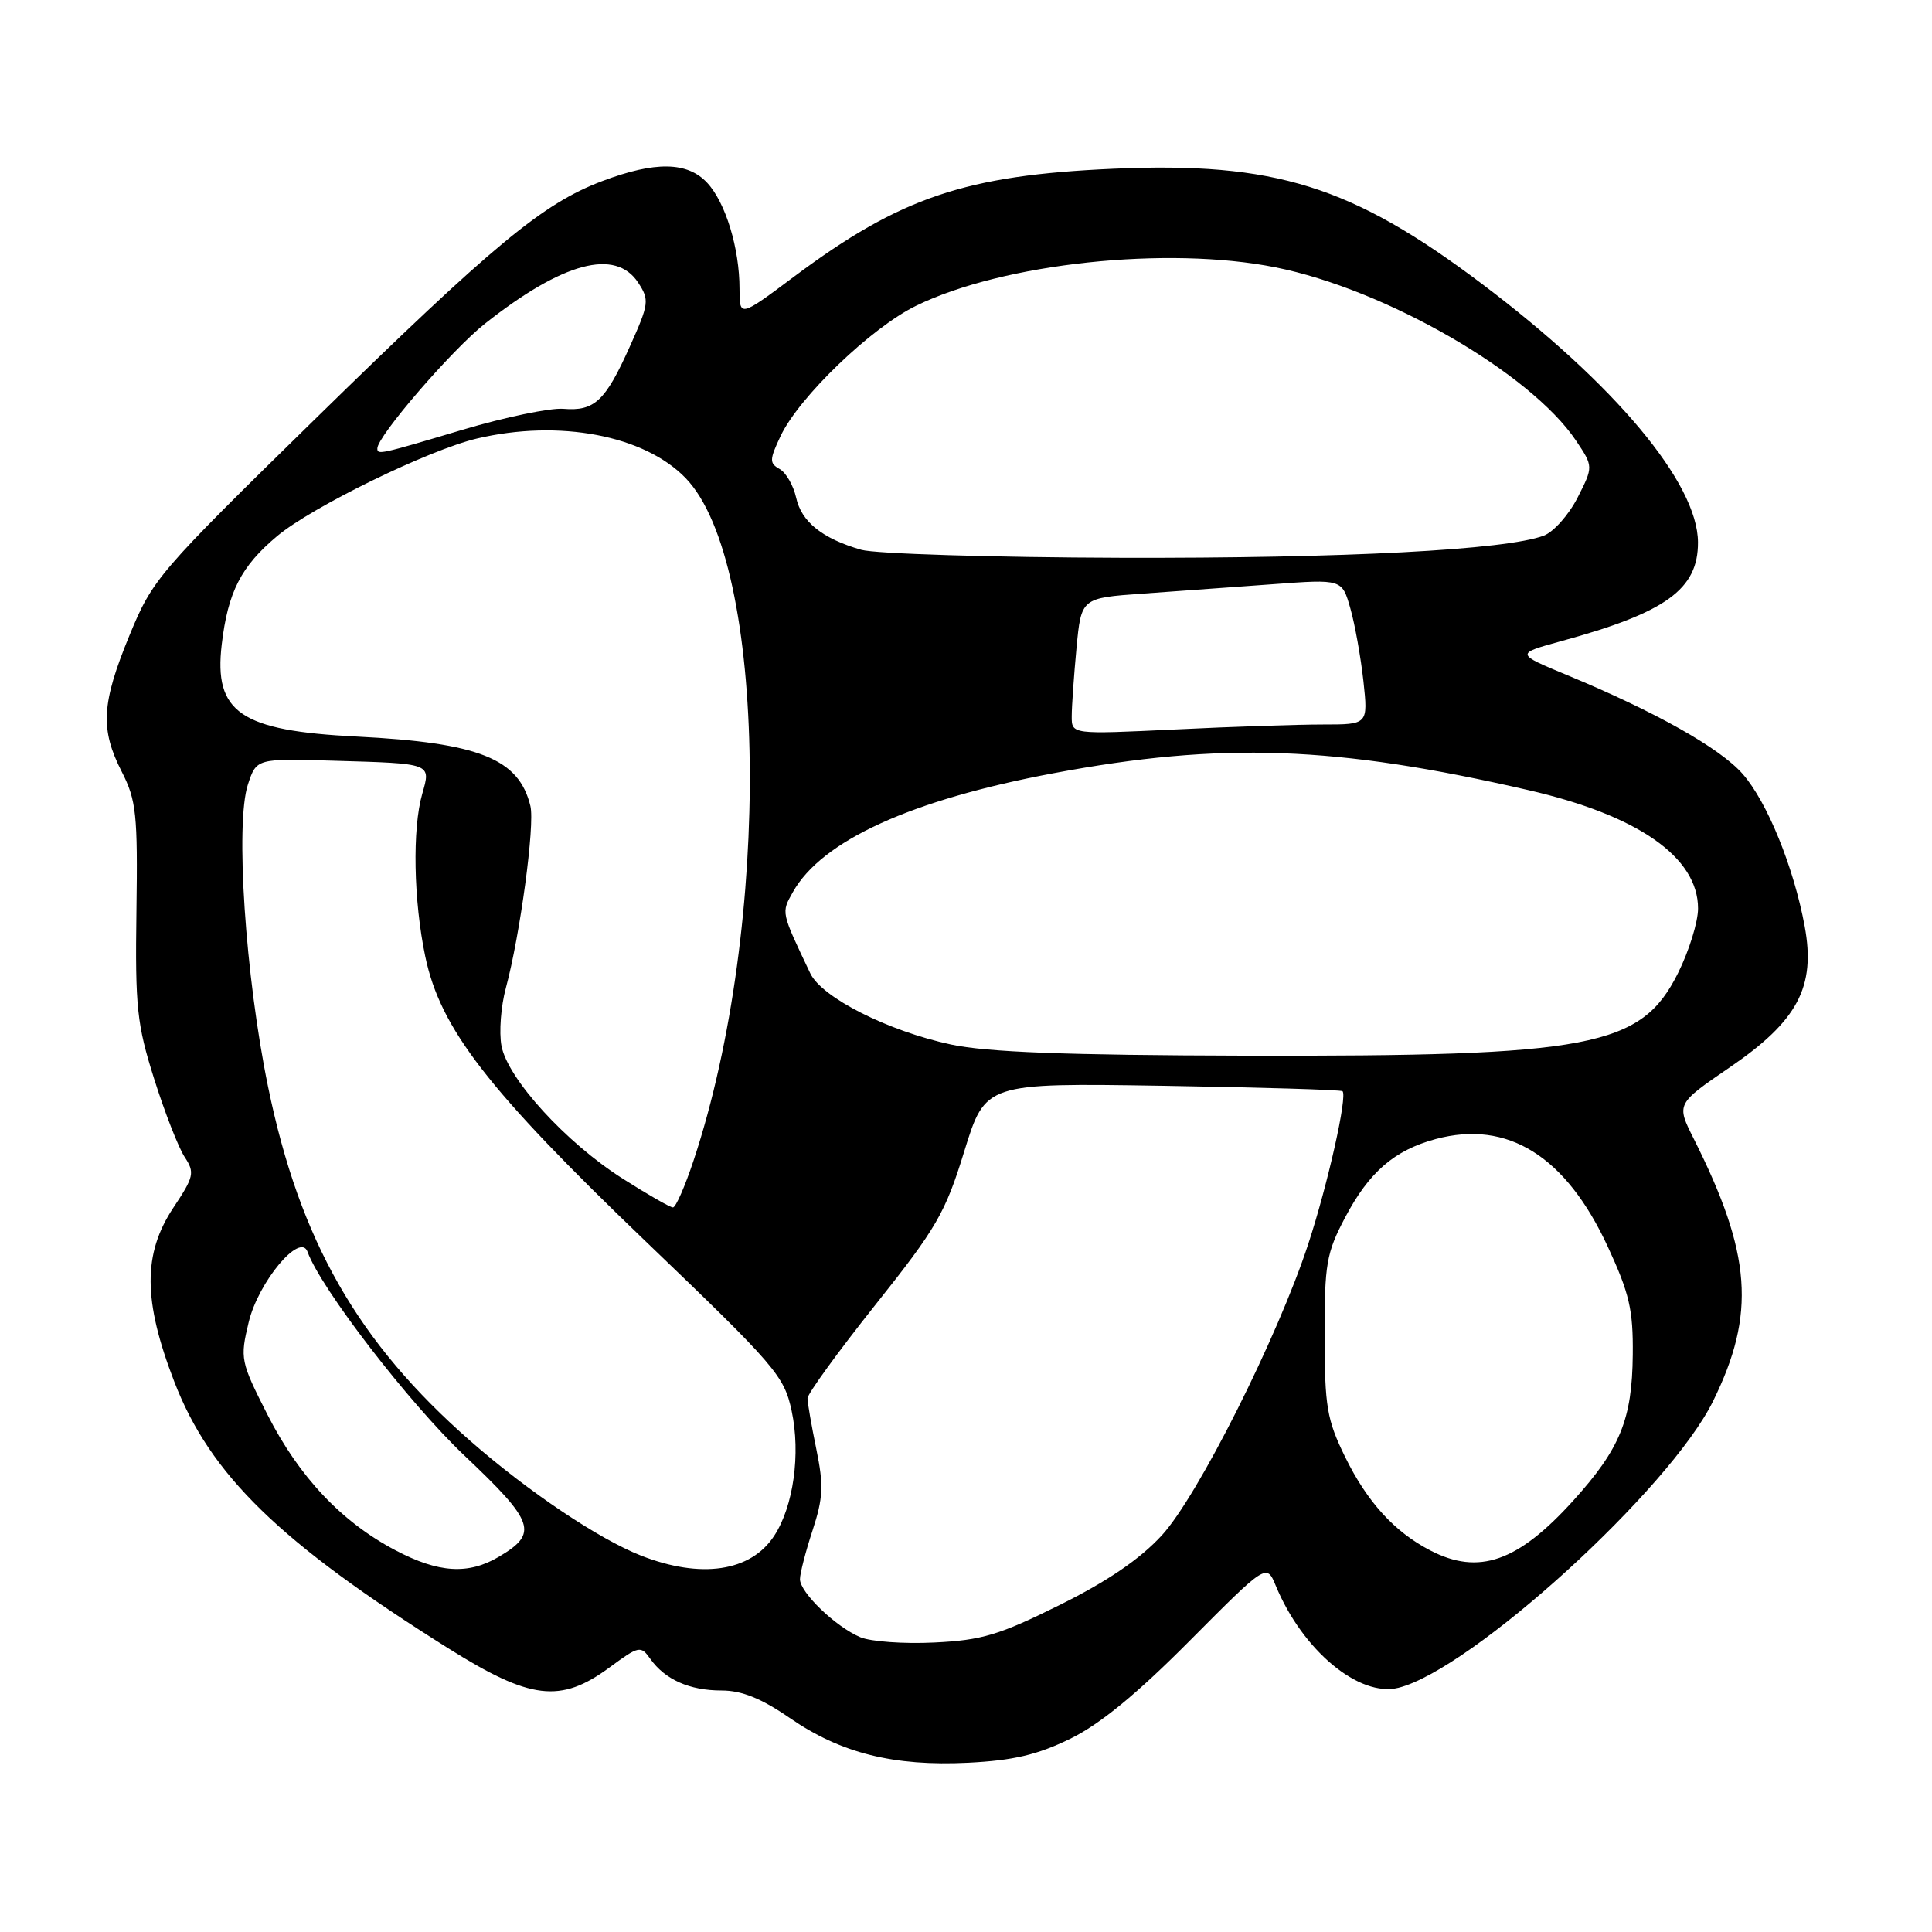 <?xml version="1.0" encoding="UTF-8" standalone="no"?>
<!DOCTYPE svg PUBLIC "-//W3C//DTD SVG 1.1//EN" "http://www.w3.org/Graphics/SVG/1.1/DTD/svg11.dtd" >
<svg xmlns="http://www.w3.org/2000/svg" xmlns:xlink="http://www.w3.org/1999/xlink" version="1.1" viewBox="0 0 256 256">
 <g >
 <path fill="currentColor"
d=" M 141.80 230.40 C 145.74 228.48 150.63 224.47 157.66 217.39 C 167.83 207.17 167.83 207.17 169.05 210.12 C 172.60 218.70 180.11 224.94 185.31 223.64 C 195.03 221.20 221.27 197.30 226.99 185.66 C 232.69 174.10 232.10 166.16 224.43 150.89 C 222.11 146.28 222.11 146.28 229.20 141.43 C 238.22 135.27 240.61 130.76 239.13 122.74 C 237.68 114.90 234.16 106.25 230.91 102.55 C 227.90 99.12 219.37 94.32 207.66 89.46 C 200.81 86.62 200.81 86.62 206.85 84.96 C 220.77 81.16 225.02 78.08 224.99 71.85 C 224.96 64.02 214.01 50.93 196.40 37.64 C 179.12 24.61 168.93 21.42 147.50 22.36 C 127.95 23.22 119.30 26.14 105.25 36.63 C 98.00 42.05 98.00 42.05 97.99 38.27 C 97.99 32.90 96.15 26.87 93.73 24.25 C 91.11 21.41 86.83 21.34 79.79 24.00 C 71.92 26.97 65.44 32.35 41.78 55.50 C 20.92 75.92 20.24 76.71 17.16 84.18 C 13.44 93.22 13.25 96.61 16.14 102.27 C 18.06 106.04 18.26 107.90 18.08 120.69 C 17.90 133.47 18.14 135.72 20.43 142.97 C 21.83 147.41 23.65 152.06 24.46 153.30 C 25.83 155.38 25.71 155.91 22.97 160.03 C 18.92 166.14 18.95 172.34 23.09 183.07 C 27.85 195.43 37.05 204.38 59.42 218.42 C 70.28 225.24 74.27 225.72 80.73 220.97 C 84.67 218.07 84.90 218.02 86.17 219.81 C 88.12 222.56 91.37 224.00 95.61 224.00 C 98.28 224.00 100.87 225.04 104.63 227.63 C 111.41 232.31 118.41 234.06 128.30 233.57 C 134.26 233.27 137.46 232.52 141.80 230.40 Z  M 114.00 216.94 C 110.74 215.57 106.00 211.01 106.00 209.25 C 106.00 208.49 106.75 205.58 107.67 202.78 C 109.08 198.47 109.15 196.81 108.17 192.03 C 107.53 188.92 107.00 185.89 107.00 185.29 C 107.00 184.69 111.05 179.11 115.99 172.90 C 124.11 162.70 125.25 160.74 127.77 152.56 C 130.57 143.50 130.57 143.50 154.03 143.87 C 166.94 144.08 177.67 144.40 177.89 144.59 C 178.57 145.21 175.94 156.95 173.35 164.84 C 169.29 177.23 158.70 198.29 153.93 203.46 C 151.04 206.60 146.71 209.55 140.39 212.68 C 132.40 216.65 130.09 217.34 123.80 217.64 C 119.79 217.84 115.38 217.52 114.00 216.94 Z  M 52.40 205.42 C 45.26 201.67 39.63 195.69 35.44 187.45 C 31.87 180.41 31.79 180.04 32.95 175.21 C 34.23 169.86 39.80 163.20 40.75 165.87 C 42.49 170.71 54.20 185.92 61.54 192.87 C 70.87 201.70 71.37 203.17 66.10 206.28 C 62.05 208.68 58.11 208.43 52.40 205.42 Z  M 84.95 206.13 C 79.35 203.93 70.04 197.69 62.34 190.95 C 47.41 177.88 39.71 164.39 35.52 144.00 C 32.50 129.34 31.16 109.09 32.85 103.95 C 33.99 100.50 33.99 100.50 44.24 100.80 C 57.29 101.18 57.11 101.11 55.95 105.19 C 54.62 109.80 54.80 119.36 56.35 126.74 C 58.35 136.30 64.62 144.40 85.58 164.51 C 102.83 181.05 103.90 182.30 104.90 186.96 C 106.11 192.63 105.14 199.61 102.58 203.51 C 99.48 208.26 92.88 209.23 84.95 206.13 Z  M 189.50 205.43 C 184.76 202.97 181.15 199.00 178.23 193.04 C 175.82 188.12 175.53 186.38 175.52 177.01 C 175.50 167.49 175.76 166.02 178.22 161.35 C 181.40 155.31 184.74 152.42 190.24 150.93 C 199.78 148.37 207.47 153.17 213.03 165.17 C 215.91 171.39 216.41 173.56 216.35 179.50 C 216.27 188.06 214.69 191.94 208.51 198.79 C 201.14 206.96 195.94 208.78 189.50 205.43 Z  M 82.50 156.17 C 75.00 151.41 67.27 142.94 66.45 138.59 C 66.11 136.79 66.37 133.33 67.03 130.91 C 68.92 123.89 70.89 109.31 70.28 106.80 C 68.76 100.52 63.49 98.42 47.29 97.60 C 31.85 96.83 28.32 94.42 29.38 85.40 C 30.20 78.43 31.94 75.04 36.73 71.03 C 41.35 67.16 56.81 59.62 63.19 58.11 C 74.08 55.54 85.35 57.67 90.84 63.34 C 101.71 74.55 102.28 122.54 91.91 153.75 C 90.77 157.19 89.54 160.00 89.17 159.99 C 88.80 159.99 85.80 158.27 82.50 156.17 Z  M 126.00 138.40 C 117.66 136.61 108.90 132.18 107.37 128.98 C 103.47 120.78 103.51 120.97 105.06 118.21 C 108.89 111.39 120.72 105.99 139.63 102.45 C 161.87 98.28 176.96 98.82 202.50 104.69 C 217.05 108.03 225.00 113.58 225.00 120.38 C 225.00 122.16 223.81 126.00 222.35 128.93 C 217.45 138.75 210.93 139.99 165.00 139.88 C 141.21 139.82 130.76 139.42 126.00 138.40 Z  M 142.01 94.91 C 142.01 93.58 142.30 89.52 142.64 85.87 C 143.27 79.24 143.27 79.24 151.38 78.66 C 155.85 78.34 163.62 77.78 168.67 77.41 C 177.83 76.73 177.83 76.73 178.93 80.62 C 179.54 82.75 180.31 87.09 180.66 90.25 C 181.28 96.00 181.28 96.00 175.30 96.00 C 172.01 96.00 163.17 96.29 155.66 96.66 C 142.00 97.31 142.00 97.31 142.01 94.91 Z  M 114.12 72.85 C 108.96 71.36 106.19 69.15 105.49 65.93 C 105.13 64.33 104.15 62.62 103.31 62.15 C 101.93 61.38 101.95 60.92 103.44 57.76 C 105.89 52.60 115.44 43.42 121.38 40.52 C 132.91 34.88 154.67 32.55 169.04 35.43 C 183.60 38.34 202.80 49.42 208.82 58.37 C 211.13 61.82 211.13 61.82 209.03 65.95 C 207.87 68.22 205.86 70.48 204.57 70.97 C 199.58 72.87 178.22 73.99 148.50 73.91 C 131.45 73.86 115.98 73.38 114.12 72.85 Z  M 50.00 59.42 C 50.00 57.80 59.86 46.36 64.28 42.87 C 74.57 34.74 81.56 32.87 84.56 37.45 C 86.07 39.75 86.00 40.25 83.45 45.93 C 80.20 53.17 78.77 54.51 74.64 54.17 C 72.91 54.03 66.90 55.28 61.28 56.95 C 50.29 60.23 50.00 60.29 50.00 59.42 Z "/>
</g>
</svg>
